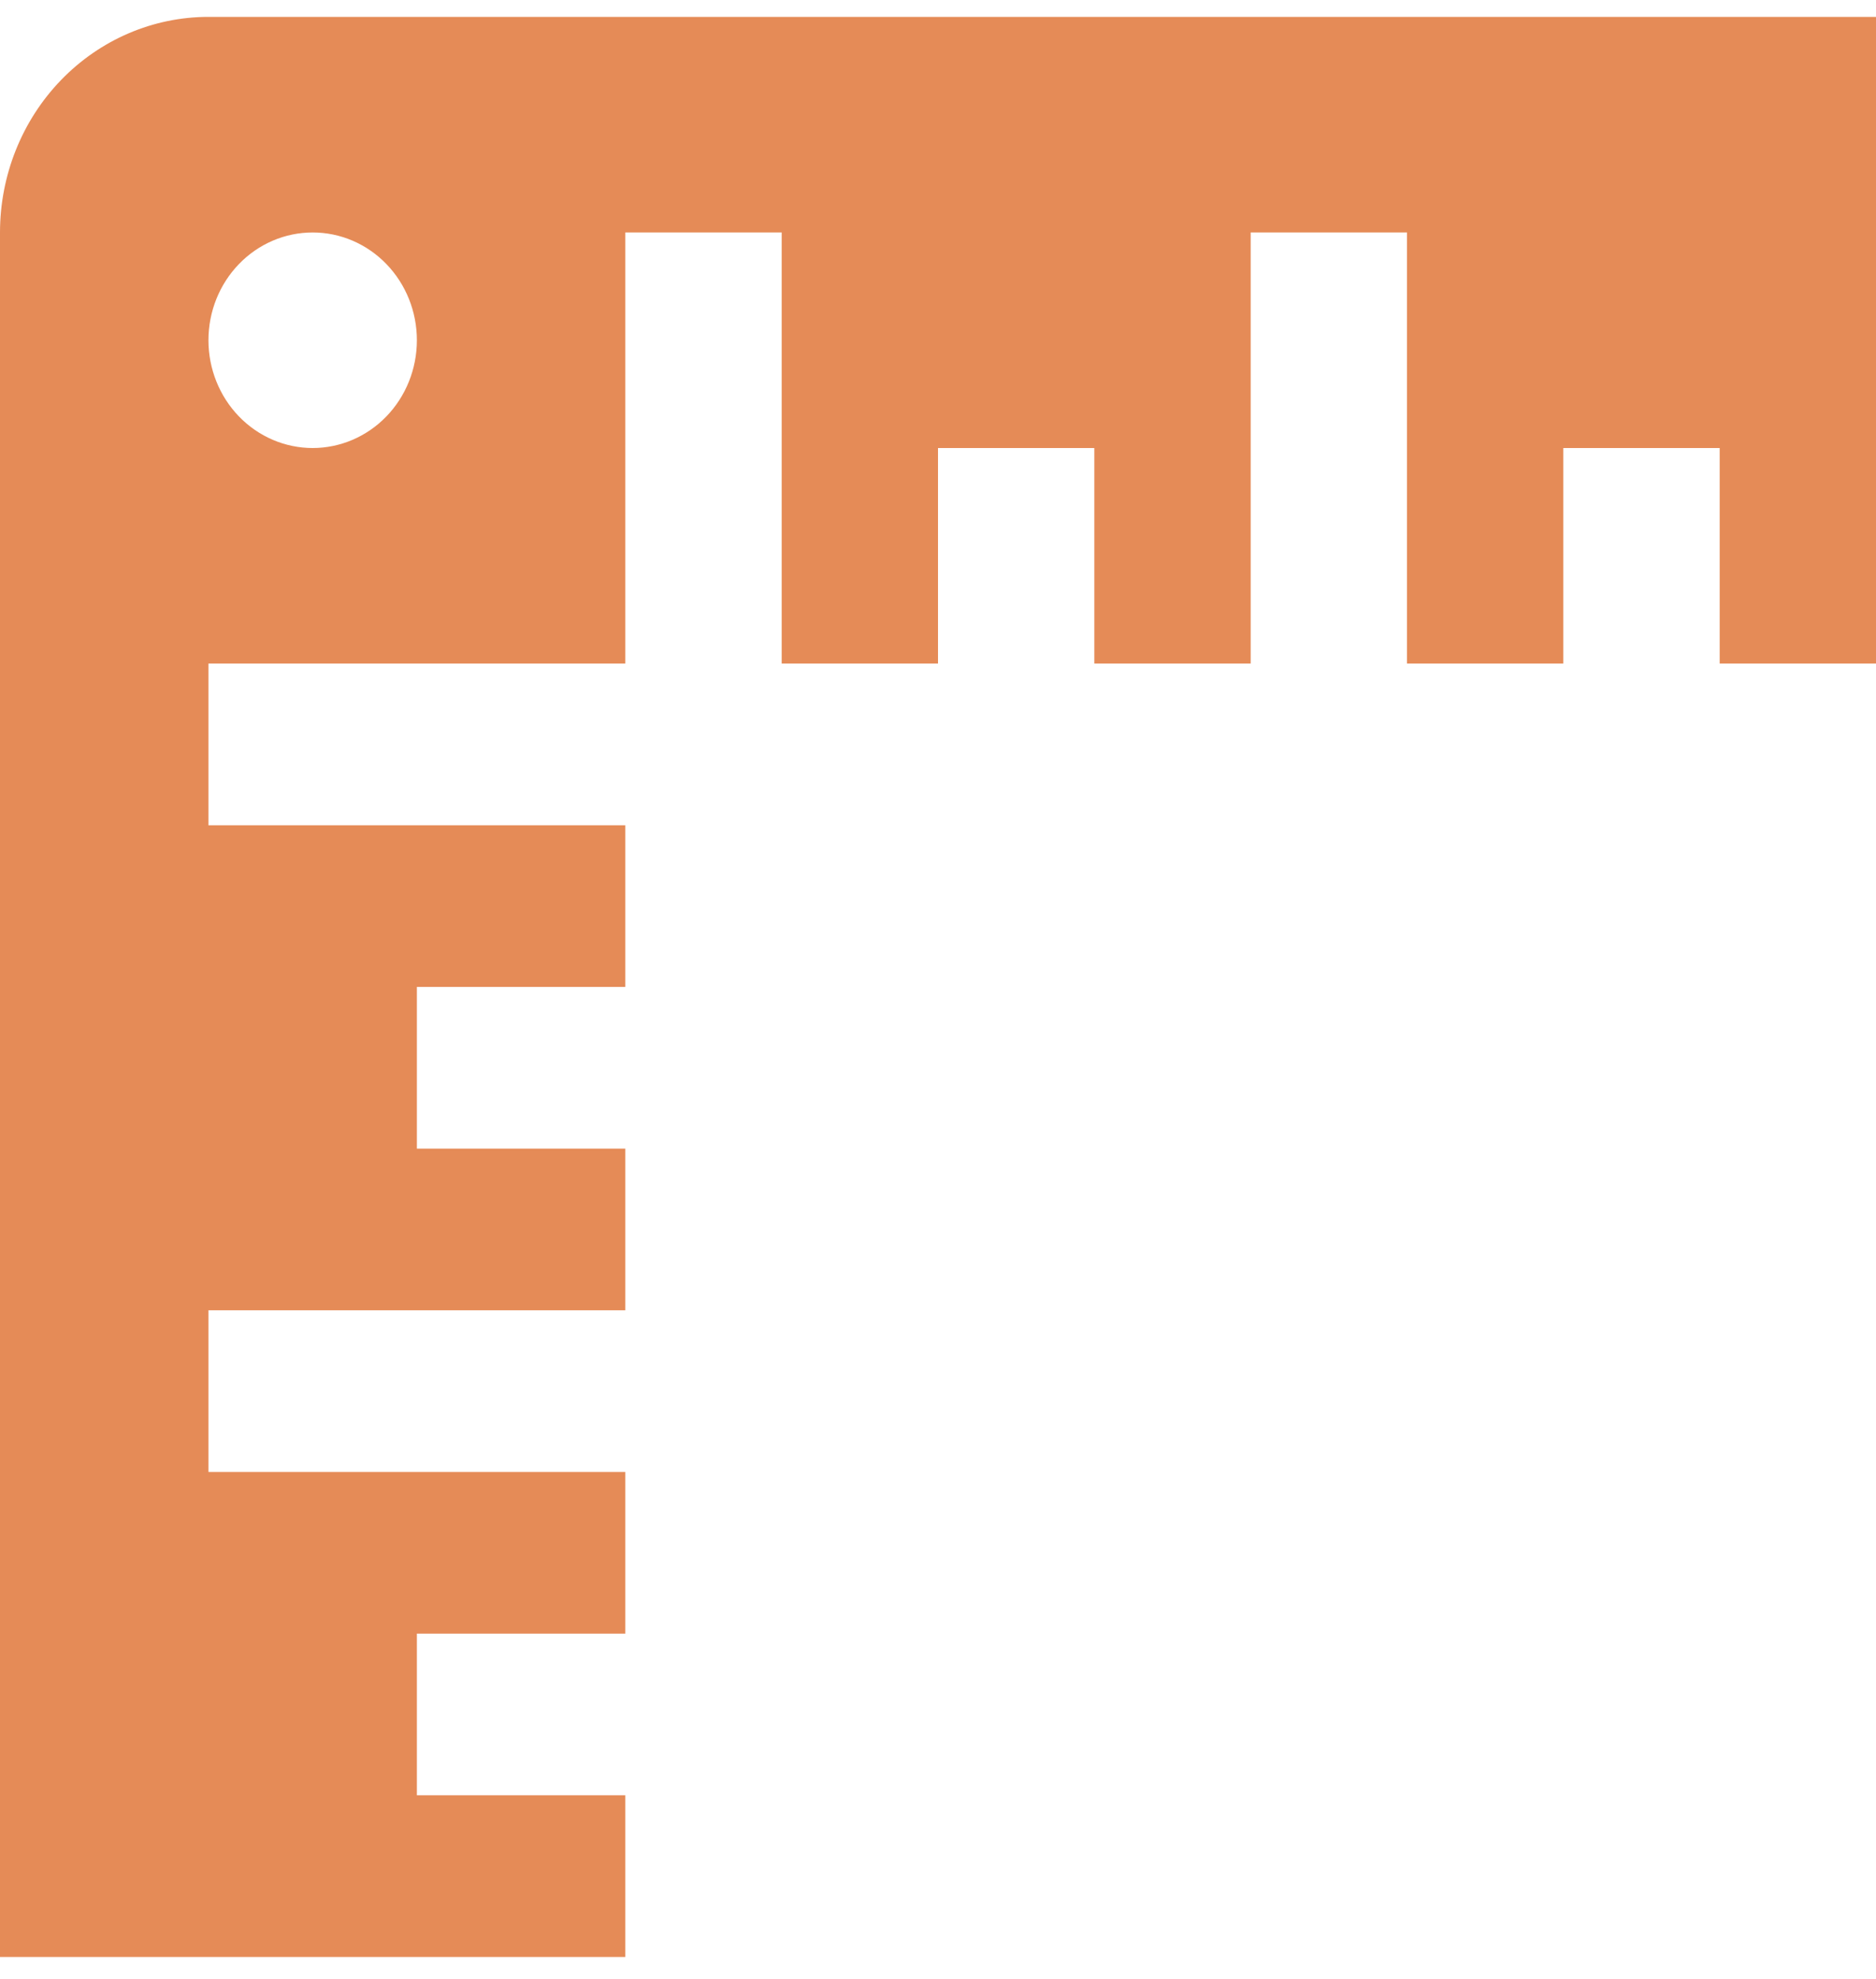<svg width="73" height="77" viewBox="0 0 73 77" fill="none" xmlns="http://www.w3.org/2000/svg">
<path d="M0 9.045V76.143H24.333V69.853H16.222V63.562H24.333V57.272H8.111V50.981H24.333V44.691H16.222V38.4H24.333V32.11H8.111V25.819H24.333V9.045H30.417V25.819H36.5V17.432H42.583V25.819H48.667V9.045H54.75V25.819H60.833V17.432H66.917V25.819H73V0.657H8.111C5.96 0.657 3.897 1.541 2.376 3.114C0.855 4.687 0 6.82 0 9.045ZM12.167 17.432C11.091 17.432 10.059 16.99 9.299 16.204C8.538 15.417 8.111 14.35 8.111 13.238C8.111 12.126 8.538 11.059 9.299 10.273C10.059 9.486 11.091 9.045 12.167 9.045C13.242 9.045 14.274 9.486 15.034 10.273C15.795 11.059 16.222 12.126 16.222 13.238C16.222 14.35 15.795 15.417 15.034 16.204C14.274 16.99 13.242 17.432 12.167 17.432Z" fill="#E58B57"/>
</svg>

